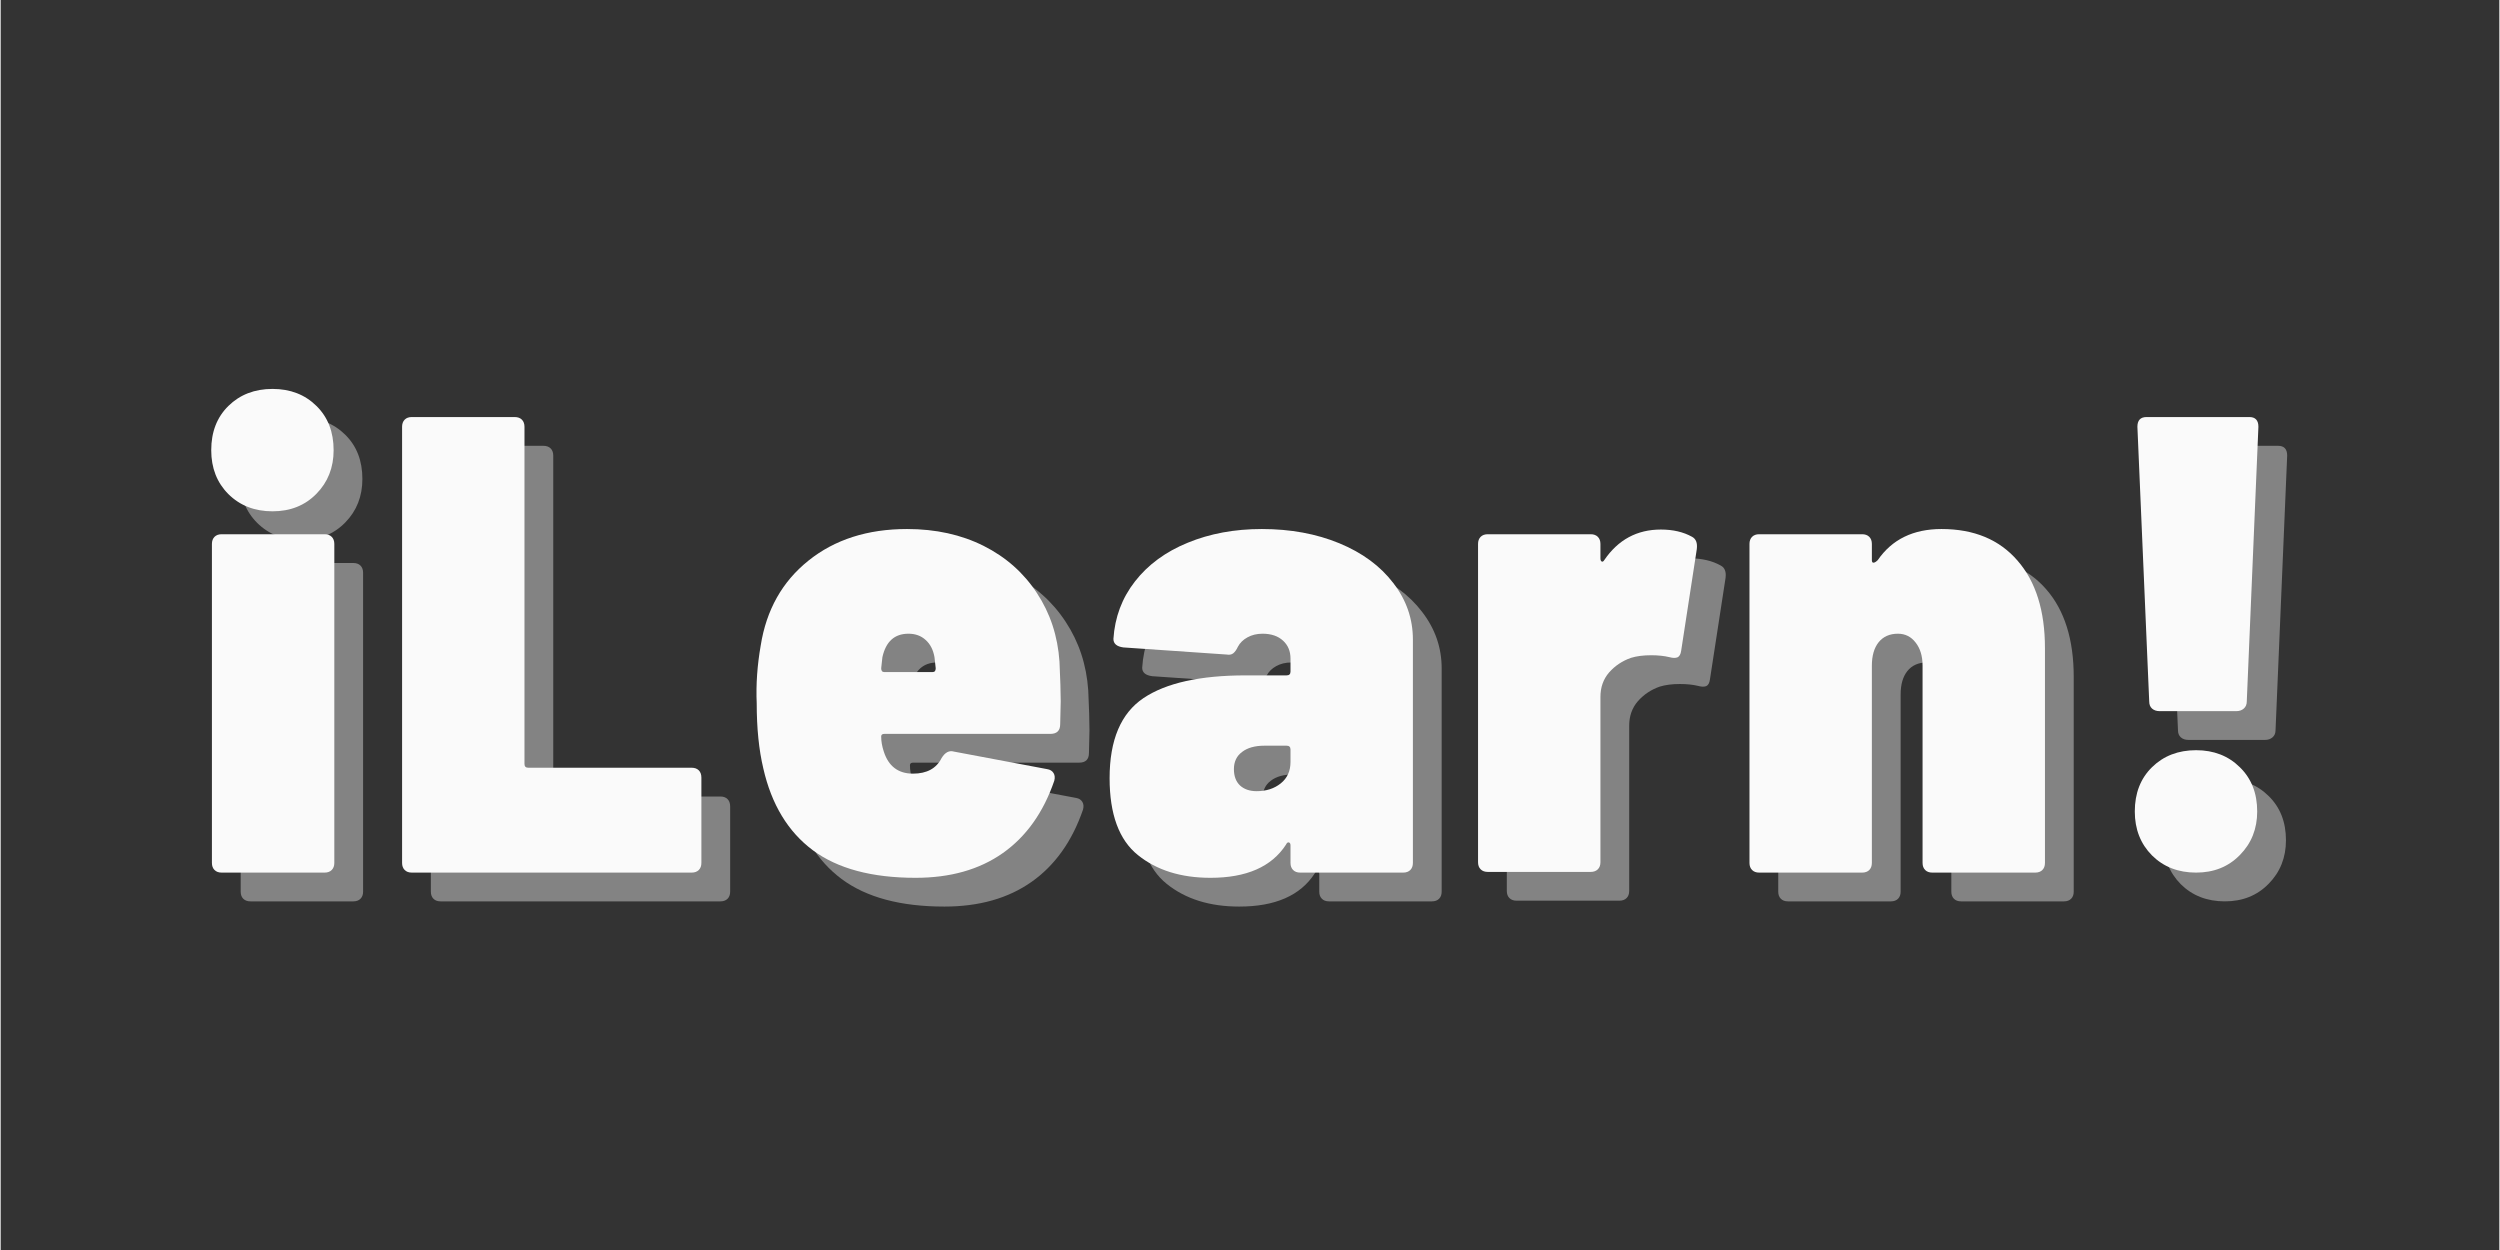 <svg xmlns="http://www.w3.org/2000/svg" xmlns:xlink="http://www.w3.org/1999/xlink" width="300" zoomAndPan="magnify" viewBox="0 0 224.88 112.5" height="150" preserveAspectRatio="xMidYMid meet" version="1.0"><rect x="0" y="0" width="224.88" height="112.5" fill="#333333" stroke="none"/><defs><g/></defs><g fill="#fafafa" fill-opacity="0.4"><g transform="translate(20.024, 81.123)"><g><path d="M 7.031 -32.516 C 5.426 -32.516 4.102 -33.031 3.062 -34.062 C 2.031 -35.094 1.516 -36.41 1.516 -38.016 C 1.516 -39.66 2.031 -40.988 3.062 -42 C 4.102 -43.02 5.426 -43.531 7.031 -43.531 C 8.633 -43.531 9.953 -43.02 10.984 -42 C 12.016 -40.988 12.531 -39.66 12.531 -38.016 C 12.531 -36.453 12.016 -35.145 10.984 -34.094 C 9.953 -33.039 8.633 -32.516 7.031 -32.516 Z M 2.453 0 C 2.18 0 1.969 -0.078 1.812 -0.234 C 1.656 -0.391 1.578 -0.602 1.578 -0.875 L 1.578 -29.578 C 1.578 -29.848 1.656 -30.062 1.812 -30.219 C 1.969 -30.375 2.18 -30.453 2.453 -30.453 L 11.719 -30.453 C 11.988 -30.453 12.203 -30.375 12.359 -30.219 C 12.516 -30.062 12.594 -29.848 12.594 -29.578 L 12.594 -0.875 C 12.594 -0.602 12.516 -0.391 12.359 -0.234 C 12.203 -0.078 11.988 0 11.719 0 Z M 2.453 0 "/></g></g></g><g fill="#fafafa" fill-opacity="0.4"><g transform="translate(36.779, 81.123)"><g><path d="M 2.812 0 C 2.539 0 2.328 -0.078 2.172 -0.234 C 2.016 -0.391 1.938 -0.602 1.938 -0.875 L 1.938 -40.125 C 1.938 -40.395 2.016 -40.609 2.172 -40.766 C 2.328 -40.922 2.539 -41 2.812 -41 L 12.062 -41 C 12.344 -41 12.562 -40.922 12.719 -40.766 C 12.875 -40.609 12.953 -40.395 12.953 -40.125 L 12.953 -9.781 C 12.953 -9.551 13.066 -9.438 13.297 -9.438 L 28 -9.438 C 28.27 -9.438 28.484 -9.359 28.641 -9.203 C 28.797 -9.047 28.875 -8.828 28.875 -8.547 L 28.875 -0.875 C 28.875 -0.602 28.797 -0.391 28.641 -0.234 C 28.484 -0.078 28.27 0 28 0 Z M 2.812 0 "/></g></g></g><g fill="#fafafa" fill-opacity="0.4"><g transform="translate(69.352, 81.123)"><g><path d="M 28.531 -18.984 C 28.602 -17.422 28.641 -16.227 28.641 -15.406 L 28.594 -13.359 C 28.594 -12.773 28.297 -12.484 27.703 -12.484 L 12.766 -12.484 C 12.578 -12.484 12.484 -12.406 12.484 -12.25 C 12.484 -11.812 12.562 -11.359 12.719 -10.891 C 13.145 -9.566 14.02 -8.906 15.344 -8.906 C 16.594 -8.906 17.453 -9.375 17.922 -10.312 C 18.234 -10.82 18.602 -11.016 19.031 -10.891 L 27.422 -9.312 C 27.691 -9.27 27.883 -9.148 28 -8.953 C 28.113 -8.766 28.133 -8.535 28.062 -8.266 C 27.082 -5.41 25.535 -3.238 23.422 -1.75 C 21.316 -0.27 18.703 0.469 15.578 0.469 C 11.641 0.469 8.555 -0.359 6.328 -2.016 C 4.098 -3.68 2.613 -6.133 1.875 -9.375 C 1.477 -11.051 1.281 -13.004 1.281 -15.234 C 1.207 -16.91 1.328 -18.645 1.641 -20.438 C 2.148 -23.645 3.582 -26.191 5.938 -28.078 C 8.301 -29.973 11.258 -30.922 14.812 -30.922 C 17.395 -30.922 19.691 -30.414 21.703 -29.406 C 23.711 -28.395 25.312 -26.977 26.5 -25.156 C 27.695 -23.344 28.375 -21.285 28.531 -18.984 Z M 14.938 -21.5 C 13.688 -21.5 12.906 -20.797 12.594 -19.391 L 12.484 -18.391 C 12.484 -18.16 12.578 -18.047 12.766 -18.047 L 17.109 -18.047 C 17.297 -18.047 17.391 -18.16 17.391 -18.391 L 17.281 -19.391 C 17.164 -20.055 16.898 -20.57 16.484 -20.938 C 16.078 -21.312 15.562 -21.5 14.938 -21.5 Z M 14.938 -21.5 "/></g></g></g><g fill="#fafafa" fill-opacity="0.4"><g transform="translate(101.69, 81.123)"><g><path d="M 14.406 -30.922 C 16.988 -30.922 19.312 -30.492 21.375 -29.641 C 23.445 -28.785 25.066 -27.594 26.234 -26.062 C 27.41 -24.539 28 -22.844 28 -20.969 L 28 -0.875 C 28 -0.602 27.922 -0.391 27.766 -0.234 C 27.609 -0.078 27.395 0 27.125 0 L 17.859 0 C 17.586 0 17.375 -0.078 17.219 -0.234 C 17.062 -0.391 16.984 -0.602 16.984 -0.875 L 16.984 -2.453 C 16.984 -2.609 16.93 -2.695 16.828 -2.719 C 16.734 -2.738 16.648 -2.672 16.578 -2.516 C 15.285 -0.523 13.02 0.469 9.781 0.469 C 7.125 0.469 4.945 -0.211 3.25 -1.578 C 1.551 -2.941 0.703 -5.25 0.703 -8.5 C 0.703 -11.938 1.719 -14.336 3.75 -15.703 C 5.781 -17.066 8.848 -17.75 12.953 -17.75 L 16.641 -17.75 C 16.867 -17.75 16.984 -17.863 16.984 -18.094 L 16.984 -19.266 C 16.984 -19.93 16.758 -20.469 16.312 -20.875 C 15.863 -21.289 15.25 -21.5 14.469 -21.5 C 13.957 -21.5 13.504 -21.391 13.109 -21.172 C 12.723 -20.961 12.438 -20.68 12.25 -20.328 C 12.125 -20.055 11.984 -19.859 11.828 -19.734 C 11.672 -19.617 11.477 -19.582 11.25 -19.625 L 1.938 -20.266 C 1.344 -20.348 1.047 -20.602 1.047 -21.031 C 1.172 -22.977 1.816 -24.703 2.984 -26.203 C 4.16 -27.711 5.742 -28.875 7.734 -29.688 C 9.723 -30.508 11.945 -30.922 14.406 -30.922 Z M 13.938 -7.328 C 14.801 -7.328 15.523 -7.562 16.109 -8.031 C 16.691 -8.5 16.984 -9.141 16.984 -9.953 L 16.984 -11.078 C 16.984 -11.305 16.867 -11.422 16.641 -11.422 L 14.641 -11.422 C 13.785 -11.422 13.113 -11.234 12.625 -10.859 C 12.133 -10.492 11.891 -9.977 11.891 -9.312 C 11.891 -8.688 12.07 -8.195 12.438 -7.844 C 12.812 -7.5 13.312 -7.328 13.938 -7.328 Z M 13.938 -7.328 "/></g></g></g><g fill="#fafafa" fill-opacity="0.4"><g transform="translate(133.912, 81.123)"><g><path d="M 18.094 -30.875 C 19.188 -30.875 20.125 -30.656 20.906 -30.219 C 21.258 -30.031 21.398 -29.66 21.328 -29.109 L 19.922 -19.969 C 19.879 -19.656 19.77 -19.457 19.594 -19.375 C 19.414 -19.301 19.172 -19.305 18.859 -19.391 C 18.391 -19.504 17.844 -19.562 17.219 -19.562 C 16.52 -19.562 15.914 -19.484 15.406 -19.328 C 14.625 -19.055 13.969 -18.617 13.438 -18.016 C 12.914 -17.41 12.656 -16.676 12.656 -15.812 L 12.656 -0.938 C 12.656 -0.664 12.578 -0.453 12.422 -0.297 C 12.266 -0.141 12.051 -0.062 11.781 -0.062 L 2.516 -0.062 C 2.242 -0.062 2.031 -0.141 1.875 -0.297 C 1.719 -0.453 1.641 -0.664 1.641 -0.938 L 1.641 -29.578 C 1.641 -29.848 1.719 -30.062 1.875 -30.219 C 2.031 -30.375 2.242 -30.453 2.516 -30.453 L 11.781 -30.453 C 12.051 -30.453 12.266 -30.375 12.422 -30.219 C 12.578 -30.062 12.656 -29.848 12.656 -29.578 L 12.656 -28.297 C 12.656 -28.141 12.691 -28.039 12.766 -28 C 12.848 -27.957 12.926 -28 13 -28.125 C 14.25 -29.957 15.945 -30.875 18.094 -30.875 Z M 18.094 -30.875 "/></g></g></g><g fill="#fafafa" fill-opacity="0.4"><g transform="translate(158.341, 81.123)"><g><path d="M 18.922 -30.922 C 21.848 -30.922 24.129 -29.973 25.766 -28.078 C 27.41 -26.191 28.234 -23.566 28.234 -20.203 L 28.234 -0.875 C 28.234 -0.602 28.156 -0.391 28 -0.234 C 27.844 -0.078 27.629 0 27.359 0 L 18.094 0 C 17.82 0 17.609 -0.078 17.453 -0.234 C 17.297 -0.391 17.219 -0.602 17.219 -0.875 L 17.219 -18.625 C 17.219 -19.488 17.008 -20.18 16.594 -20.703 C 16.188 -21.234 15.656 -21.5 15 -21.5 C 14.258 -21.5 13.68 -21.242 13.266 -20.734 C 12.859 -20.223 12.656 -19.52 12.656 -18.625 L 12.656 -0.875 C 12.656 -0.602 12.578 -0.391 12.422 -0.234 C 12.266 -0.078 12.051 0 11.781 0 L 2.516 0 C 2.242 0 2.031 -0.078 1.875 -0.234 C 1.719 -0.391 1.641 -0.602 1.641 -0.875 L 1.641 -29.578 C 1.641 -29.848 1.719 -30.062 1.875 -30.219 C 2.031 -30.375 2.242 -30.453 2.516 -30.453 L 11.781 -30.453 C 12.051 -30.453 12.266 -30.375 12.422 -30.219 C 12.578 -30.062 12.656 -29.848 12.656 -29.578 L 12.656 -28.125 C 12.656 -27.969 12.703 -27.891 12.797 -27.891 C 12.898 -27.891 13.031 -27.969 13.188 -28.125 C 14.469 -29.988 16.379 -30.922 18.922 -30.922 Z M 18.922 -30.922 "/></g></g></g><g fill="#fafafa" fill-opacity="0.4"><g transform="translate(190.739, 81.123)"><g><path d="M 6.156 -14.531 C 5.875 -14.531 5.645 -14.609 5.469 -14.766 C 5.301 -14.922 5.219 -15.133 5.219 -15.406 L 4.156 -40.125 C 4.156 -40.707 4.43 -41 4.984 -41 L 14.234 -41 C 14.773 -41 15.047 -40.707 15.047 -40.125 L 14 -15.406 C 14 -15.133 13.91 -14.922 13.734 -14.766 C 13.555 -14.609 13.332 -14.531 13.062 -14.531 Z M 9.438 0 C 7.832 0 6.508 -0.516 5.469 -1.547 C 4.438 -2.586 3.922 -3.906 3.922 -5.5 C 3.922 -7.145 4.438 -8.473 5.469 -9.484 C 6.508 -10.504 7.832 -11.016 9.438 -11.016 C 11.031 -11.016 12.344 -10.504 13.375 -9.484 C 14.414 -8.473 14.938 -7.145 14.938 -5.5 C 14.938 -3.938 14.414 -2.629 13.375 -1.578 C 12.344 -0.523 11.031 0 9.438 0 Z M 9.438 0 "/></g></g></g><g fill="#fafafa" fill-opacity="1"><g transform="translate(17.435, 78.534)"><g><path d="M 7.031 -32.516 C 5.426 -32.516 4.102 -33.031 3.062 -34.062 C 2.031 -35.094 1.516 -36.41 1.516 -38.016 C 1.516 -39.66 2.031 -40.988 3.062 -42 C 4.102 -43.02 5.426 -43.531 7.031 -43.531 C 8.633 -43.531 9.953 -43.02 10.984 -42 C 12.016 -40.988 12.531 -39.66 12.531 -38.016 C 12.531 -36.453 12.016 -35.145 10.984 -34.094 C 9.953 -33.039 8.633 -32.516 7.031 -32.516 Z M 2.453 0 C 2.18 0 1.969 -0.078 1.812 -0.234 C 1.656 -0.391 1.578 -0.602 1.578 -0.875 L 1.578 -29.578 C 1.578 -29.848 1.656 -30.062 1.812 -30.219 C 1.969 -30.375 2.18 -30.453 2.453 -30.453 L 11.719 -30.453 C 11.988 -30.453 12.203 -30.375 12.359 -30.219 C 12.516 -30.062 12.594 -29.848 12.594 -29.578 L 12.594 -0.875 C 12.594 -0.602 12.516 -0.391 12.359 -0.234 C 12.203 -0.078 11.988 0 11.719 0 Z M 2.453 0 "/></g></g></g><g fill="#fafafa" fill-opacity="1"><g transform="translate(34.19, 78.534)"><g><path d="M 2.812 0 C 2.539 0 2.328 -0.078 2.172 -0.234 C 2.016 -0.391 1.938 -0.602 1.938 -0.875 L 1.938 -40.125 C 1.938 -40.395 2.016 -40.609 2.172 -40.766 C 2.328 -40.922 2.539 -41 2.812 -41 L 12.062 -41 C 12.344 -41 12.562 -40.922 12.719 -40.766 C 12.875 -40.609 12.953 -40.395 12.953 -40.125 L 12.953 -9.781 C 12.953 -9.551 13.066 -9.438 13.297 -9.438 L 28 -9.438 C 28.27 -9.438 28.484 -9.359 28.641 -9.203 C 28.797 -9.047 28.875 -8.828 28.875 -8.547 L 28.875 -0.875 C 28.875 -0.602 28.797 -0.391 28.641 -0.234 C 28.484 -0.078 28.27 0 28 0 Z M 2.812 0 "/></g></g></g><g fill="#fafafa" fill-opacity="1"><g transform="translate(66.763, 78.534)"><g><path d="M 28.531 -18.984 C 28.602 -17.422 28.641 -16.227 28.641 -15.406 L 28.594 -13.359 C 28.594 -12.773 28.297 -12.484 27.703 -12.484 L 12.766 -12.484 C 12.578 -12.484 12.484 -12.406 12.484 -12.25 C 12.484 -11.812 12.562 -11.359 12.719 -10.891 C 13.145 -9.566 14.02 -8.906 15.344 -8.906 C 16.594 -8.906 17.453 -9.375 17.922 -10.312 C 18.234 -10.82 18.602 -11.016 19.031 -10.891 L 27.422 -9.312 C 27.691 -9.27 27.883 -9.148 28 -8.953 C 28.113 -8.766 28.133 -8.535 28.062 -8.266 C 27.082 -5.41 25.535 -3.238 23.422 -1.75 C 21.316 -0.27 18.703 0.469 15.578 0.469 C 11.641 0.469 8.555 -0.359 6.328 -2.016 C 4.098 -3.68 2.613 -6.133 1.875 -9.375 C 1.477 -11.051 1.281 -13.004 1.281 -15.234 C 1.207 -16.91 1.328 -18.645 1.641 -20.438 C 2.148 -23.645 3.582 -26.191 5.938 -28.078 C 8.301 -29.973 11.258 -30.922 14.812 -30.922 C 17.395 -30.922 19.691 -30.414 21.703 -29.406 C 23.711 -28.395 25.312 -26.977 26.5 -25.156 C 27.695 -23.344 28.375 -21.285 28.531 -18.984 Z M 14.938 -21.5 C 13.688 -21.5 12.906 -20.797 12.594 -19.391 L 12.484 -18.391 C 12.484 -18.16 12.578 -18.047 12.766 -18.047 L 17.109 -18.047 C 17.297 -18.047 17.391 -18.16 17.391 -18.391 L 17.281 -19.391 C 17.164 -20.055 16.898 -20.57 16.484 -20.938 C 16.078 -21.312 15.562 -21.5 14.938 -21.5 Z M 14.938 -21.5 "/></g></g></g><g fill="#fafafa" fill-opacity="1"><g transform="translate(99.101, 78.534)"><g><path d="M 14.406 -30.922 C 16.988 -30.922 19.312 -30.492 21.375 -29.641 C 23.445 -28.785 25.066 -27.594 26.234 -26.062 C 27.41 -24.539 28 -22.844 28 -20.969 L 28 -0.875 C 28 -0.602 27.922 -0.391 27.766 -0.234 C 27.609 -0.078 27.395 0 27.125 0 L 17.859 0 C 17.586 0 17.375 -0.078 17.219 -0.234 C 17.062 -0.391 16.984 -0.602 16.984 -0.875 L 16.984 -2.453 C 16.984 -2.609 16.93 -2.695 16.828 -2.719 C 16.734 -2.738 16.648 -2.672 16.578 -2.516 C 15.285 -0.523 13.02 0.469 9.781 0.469 C 7.125 0.469 4.945 -0.211 3.25 -1.578 C 1.551 -2.941 0.703 -5.25 0.703 -8.5 C 0.703 -11.938 1.719 -14.336 3.75 -15.703 C 5.781 -17.066 8.848 -17.75 12.953 -17.75 L 16.641 -17.75 C 16.867 -17.75 16.984 -17.863 16.984 -18.094 L 16.984 -19.266 C 16.984 -19.93 16.758 -20.469 16.312 -20.875 C 15.863 -21.289 15.25 -21.5 14.469 -21.5 C 13.957 -21.5 13.504 -21.391 13.109 -21.172 C 12.723 -20.961 12.438 -20.68 12.25 -20.328 C 12.125 -20.055 11.984 -19.859 11.828 -19.734 C 11.672 -19.617 11.477 -19.582 11.25 -19.625 L 1.938 -20.266 C 1.344 -20.348 1.047 -20.602 1.047 -21.031 C 1.172 -22.977 1.816 -24.703 2.984 -26.203 C 4.16 -27.711 5.742 -28.875 7.734 -29.688 C 9.723 -30.508 11.945 -30.922 14.406 -30.922 Z M 13.938 -7.328 C 14.801 -7.328 15.523 -7.562 16.109 -8.031 C 16.691 -8.5 16.984 -9.141 16.984 -9.953 L 16.984 -11.078 C 16.984 -11.305 16.867 -11.422 16.641 -11.422 L 14.641 -11.422 C 13.785 -11.422 13.113 -11.234 12.625 -10.859 C 12.133 -10.492 11.891 -9.977 11.891 -9.312 C 11.891 -8.688 12.07 -8.195 12.438 -7.844 C 12.812 -7.5 13.312 -7.328 13.938 -7.328 Z M 13.938 -7.328 "/></g></g></g><g fill="#fafafa" fill-opacity="1"><g transform="translate(131.323, 78.534)"><g><path d="M 18.094 -30.875 C 19.188 -30.875 20.125 -30.656 20.906 -30.219 C 21.258 -30.031 21.398 -29.66 21.328 -29.109 L 19.922 -19.969 C 19.879 -19.656 19.77 -19.457 19.594 -19.375 C 19.414 -19.301 19.172 -19.305 18.859 -19.391 C 18.391 -19.504 17.844 -19.562 17.219 -19.562 C 16.52 -19.562 15.914 -19.484 15.406 -19.328 C 14.625 -19.055 13.969 -18.617 13.438 -18.016 C 12.914 -17.41 12.656 -16.676 12.656 -15.812 L 12.656 -0.938 C 12.656 -0.664 12.578 -0.453 12.422 -0.297 C 12.266 -0.141 12.051 -0.062 11.781 -0.062 L 2.516 -0.062 C 2.242 -0.062 2.031 -0.141 1.875 -0.297 C 1.719 -0.453 1.641 -0.664 1.641 -0.938 L 1.641 -29.578 C 1.641 -29.848 1.719 -30.062 1.875 -30.219 C 2.031 -30.375 2.242 -30.453 2.516 -30.453 L 11.781 -30.453 C 12.051 -30.453 12.266 -30.375 12.422 -30.219 C 12.578 -30.062 12.656 -29.848 12.656 -29.578 L 12.656 -28.297 C 12.656 -28.141 12.691 -28.039 12.766 -28 C 12.848 -27.957 12.926 -28 13 -28.125 C 14.25 -29.957 15.945 -30.875 18.094 -30.875 Z M 18.094 -30.875 "/></g></g></g><g fill="#fafafa" fill-opacity="1"><g transform="translate(155.752, 78.534)"><g><path d="M 18.922 -30.922 C 21.848 -30.922 24.129 -29.973 25.766 -28.078 C 27.41 -26.191 28.234 -23.566 28.234 -20.203 L 28.234 -0.875 C 28.234 -0.602 28.156 -0.391 28 -0.234 C 27.844 -0.078 27.629 0 27.359 0 L 18.094 0 C 17.82 0 17.609 -0.078 17.453 -0.234 C 17.297 -0.391 17.219 -0.602 17.219 -0.875 L 17.219 -18.625 C 17.219 -19.488 17.008 -20.18 16.594 -20.703 C 16.188 -21.234 15.656 -21.5 15 -21.5 C 14.258 -21.5 13.68 -21.242 13.266 -20.734 C 12.859 -20.223 12.656 -19.52 12.656 -18.625 L 12.656 -0.875 C 12.656 -0.602 12.578 -0.391 12.422 -0.234 C 12.266 -0.078 12.051 0 11.781 0 L 2.516 0 C 2.242 0 2.031 -0.078 1.875 -0.234 C 1.719 -0.391 1.641 -0.602 1.641 -0.875 L 1.641 -29.578 C 1.641 -29.848 1.719 -30.062 1.875 -30.219 C 2.031 -30.375 2.242 -30.453 2.516 -30.453 L 11.781 -30.453 C 12.051 -30.453 12.266 -30.375 12.422 -30.219 C 12.578 -30.062 12.656 -29.848 12.656 -29.578 L 12.656 -28.125 C 12.656 -27.969 12.703 -27.891 12.797 -27.891 C 12.898 -27.891 13.031 -27.969 13.188 -28.125 C 14.469 -29.988 16.379 -30.922 18.922 -30.922 Z M 18.922 -30.922 "/></g></g></g><g fill="#fafafa" fill-opacity="1"><g transform="translate(188.15, 78.534)"><g><path d="M 6.156 -14.531 C 5.875 -14.531 5.645 -14.609 5.469 -14.766 C 5.301 -14.922 5.219 -15.133 5.219 -15.406 L 4.156 -40.125 C 4.156 -40.707 4.43 -41 4.984 -41 L 14.234 -41 C 14.773 -41 15.047 -40.707 15.047 -40.125 L 14 -15.406 C 14 -15.133 13.91 -14.922 13.734 -14.766 C 13.555 -14.609 13.332 -14.531 13.062 -14.531 Z M 9.438 0 C 7.832 0 6.508 -0.516 5.469 -1.547 C 4.438 -2.586 3.922 -3.906 3.922 -5.5 C 3.922 -7.145 4.438 -8.473 5.469 -9.484 C 6.508 -10.504 7.832 -11.016 9.438 -11.016 C 11.031 -11.016 12.344 -10.504 13.375 -9.484 C 14.414 -8.473 14.938 -7.145 14.938 -5.5 C 14.938 -3.938 14.414 -2.629 13.375 -1.578 C 12.344 -0.523 11.031 0 9.438 0 Z M 9.438 0 "/></g></g></g></svg>